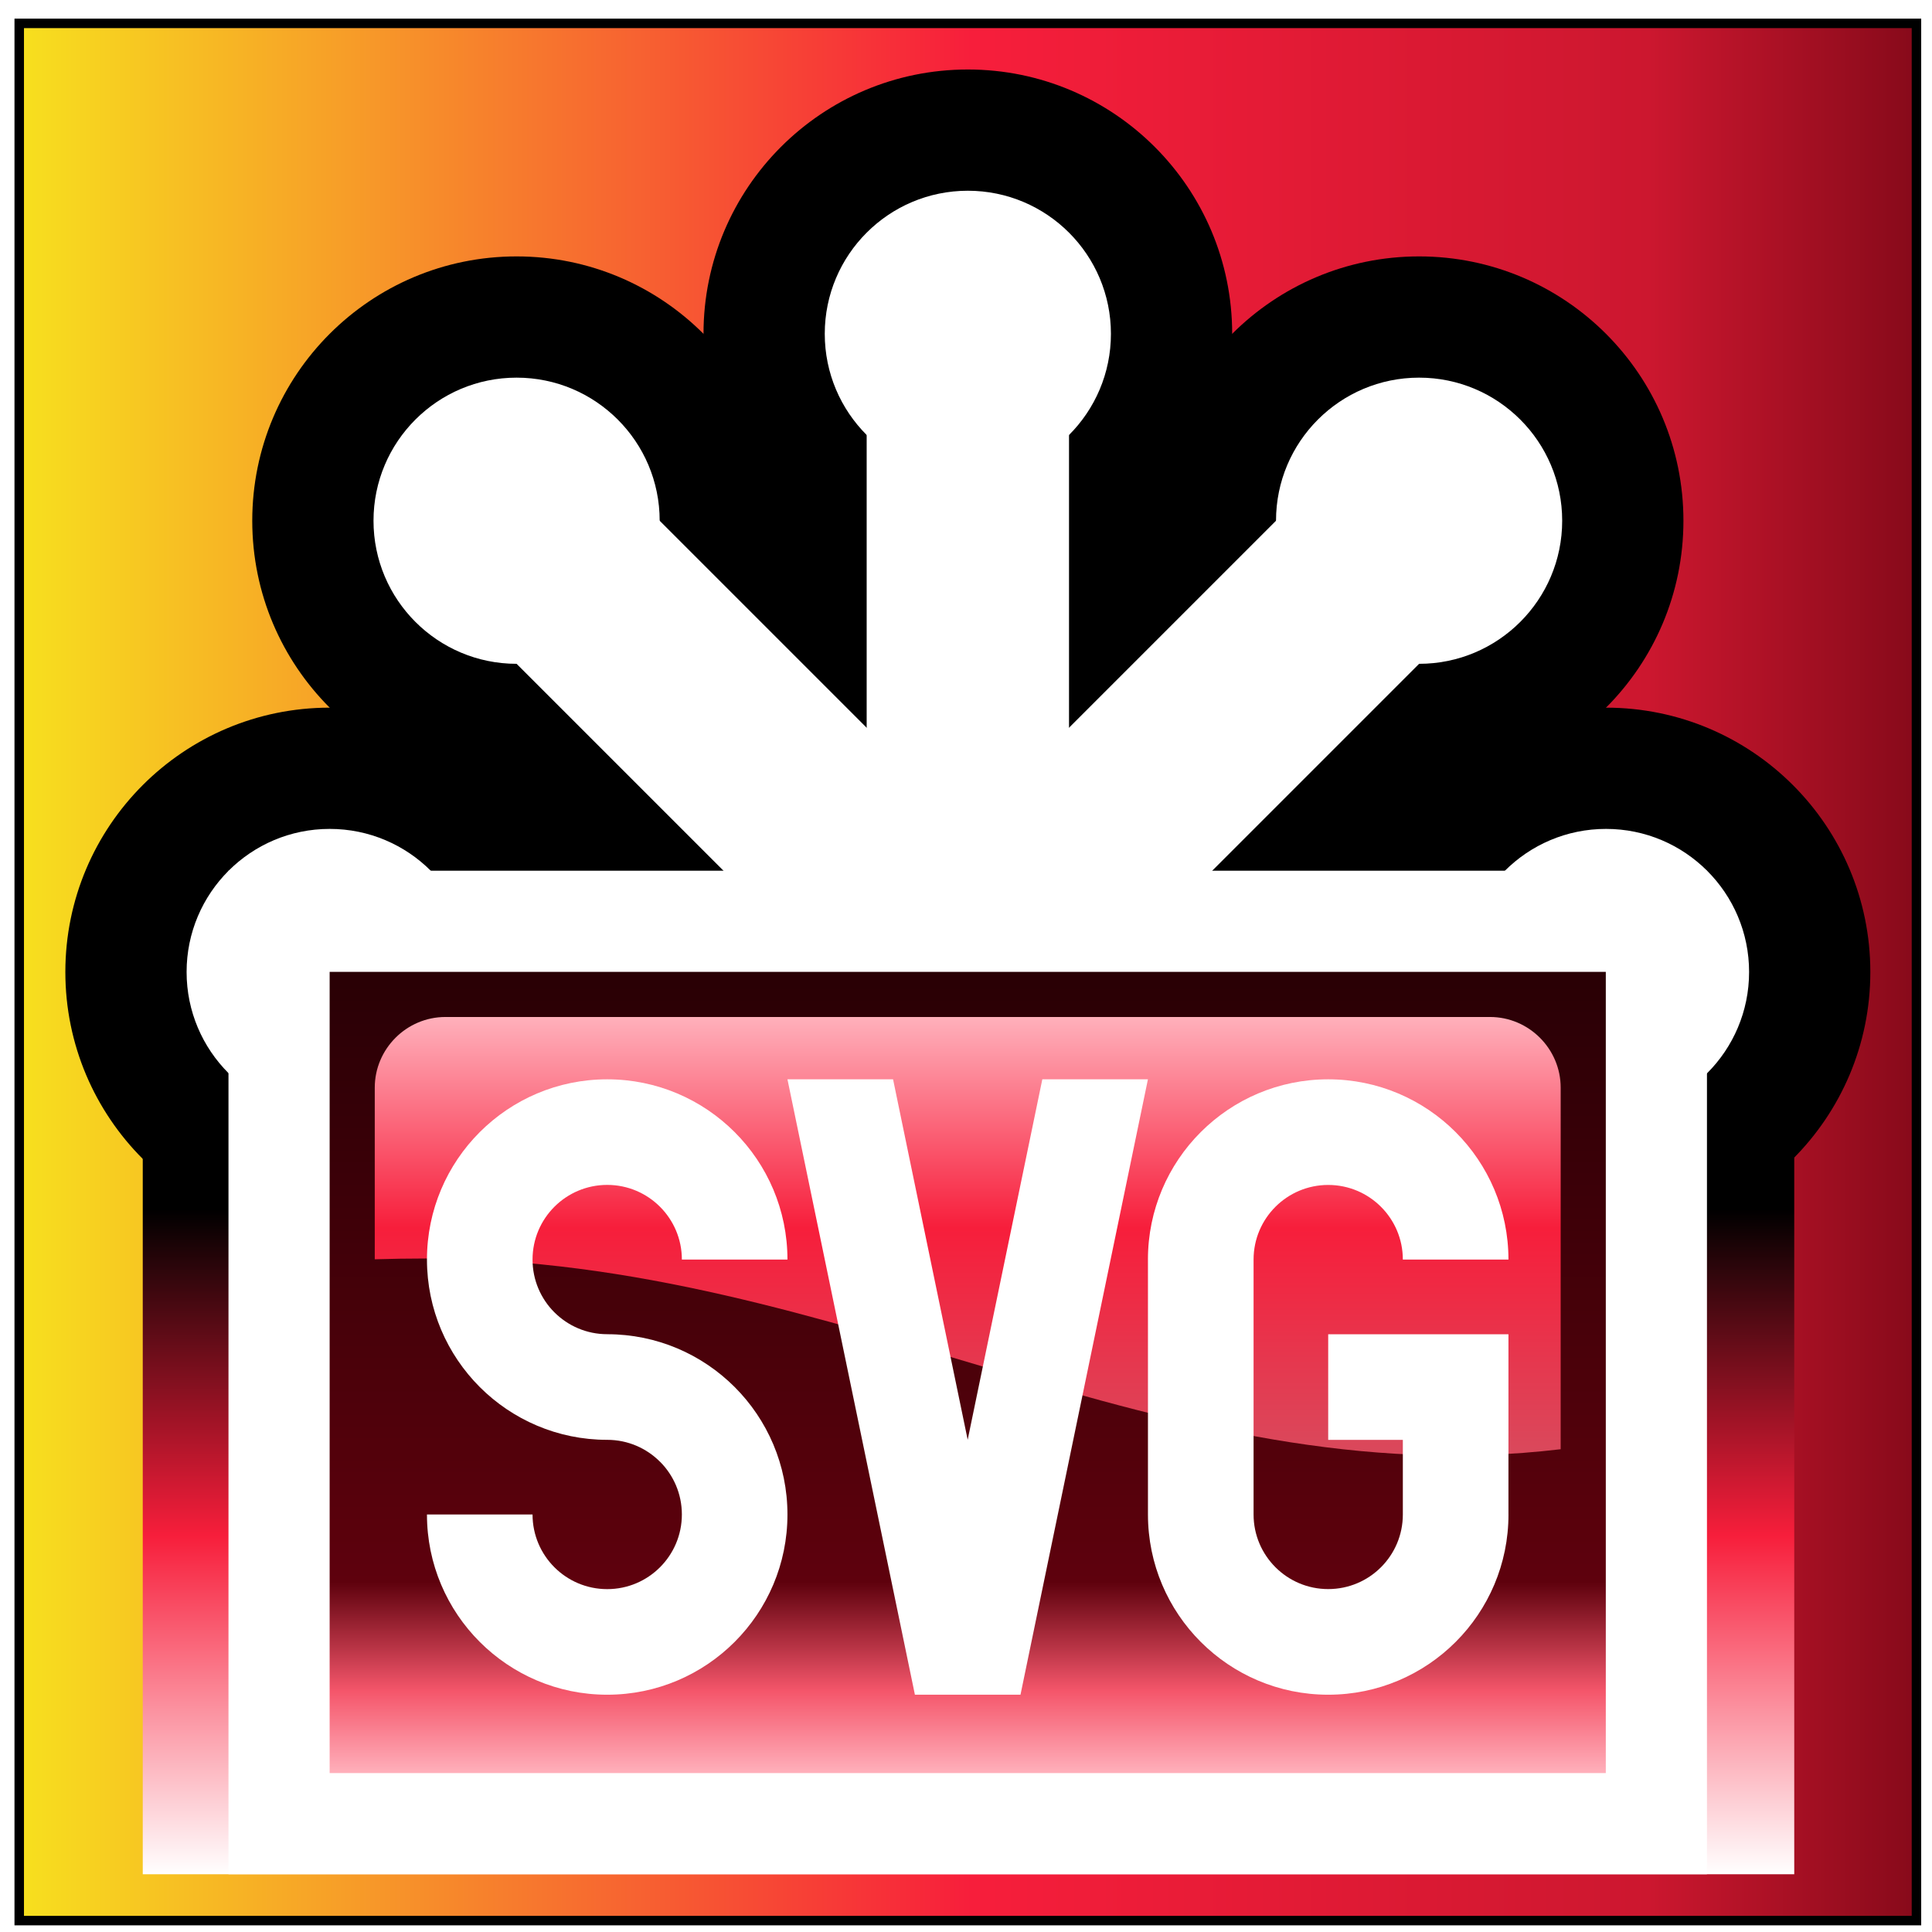 <?xml version="1.0" encoding="UTF-8" standalone="no"?>
<svg
   xmlns:dc="http://purl.org/dc/elements/1.1/"
   xmlns:cc="http://creativecommons.org/ns#"
   xmlns:rdf="http://www.w3.org/1999/02/22-rdf-syntax-ns#"
   xmlns:svg="http://www.w3.org/2000/svg"
   xmlns="http://www.w3.org/2000/svg"
   xmlns:xlink="http://www.w3.org/1999/xlink"
   xmlns:sodipodi="http://sodipodi.sourceforge.net/DTD/sodipodi-0.dtd"
   xmlns:inkscape="http://www.inkscape.org/namespaces/inkscape"
   xml:space="preserve"
   width="100%"
   height="100%"
   viewBox="0 0 600 600"
   id="svg2"
   sodipodi:version="0.32"
   inkscape:version="0.46"
   sodipodi:docname="svg.svg"
   inkscape:output_extension="org.inkscape.output.svg.inkscape"><sodipodi:namedview
   inkscape:window-height="908"
   inkscape:window-width="1116"
   inkscape:pageshadow="2"
   inkscape:pageopacity="0.0"
   guidetolerance="10.0"
   gridtolerance="10.0"
   objecttolerance="10.0"
   borderopacity="1.0"
   bordercolor="#666666"
   pagecolor="#ffffff"
   id="base"
   showgrid="false"
   inkscape:zoom="0.82333333"
   inkscape:cx="300"
   inkscape:cy="300"
   inkscape:window-x="180"
   inkscape:window-y="158"
   inkscape:current-layer="svg2" />
 <title
   id="title4">SVG Icon Basic</title>
 <desc
   id="desc6">Designed for the SVG Logo Contest in 2006 by Harvey Rayner. It is available under the Creative Commons license for those who have an SVG product or who are using SVG on their site.</desc>
 

 <defs
   id="defs12"><inkscape:perspective
   sodipodi:type="inkscape:persp3d"
   inkscape:vp_x="0 : 0.5 : 1"
   inkscape:vp_y="0 : 1000 : 0"
   inkscape:vp_z="1 : 0.5 : 1"
   inkscape:persp3d-origin="0.5 : 0.33333333 : 1"
   id="perspective88" />
    <linearGradient
   id="id0"
   gradientUnits="userSpaceOnUse"
   x1="300"
   y1="600"
   x2="300"
   y2="0">
     <stop
   offset="0"
   stop-color="#F71E3B"
   id="stop15"
   style="stop-color:#f7e01e;stop-opacity:1;" />
     <stop
   offset="0.502"
   stop-color="#F71E3B"
   id="stop17" />
     <stop
   offset="0.859"
   stop-color="#CC172F"
   id="stop19" />
     <stop
   offset="1"
   stop-color="#870A1A"
   id="stop21" />
    </linearGradient>
    <linearGradient
   id="id1"
   gradientUnits="userSpaceOnUse"
   x1="300.247"
   y1="585.416"
   x2="300.247"
   y2="352.174">
     <stop
   offset="0"
   stop-color="white"
   id="stop24" />
     <stop
   offset="0.459"
   stop-color="#F71E3B"
   id="stop26" />
     <stop
   offset="0.902"
   stop-color="black"
   id="stop28" />
     <stop
   offset="1"
   stop-color="black"
   id="stop30" />
    </linearGradient>
    <linearGradient
   id="id2"
   gradientUnits="userSpaceOnUse"
   x1="300"
   y1="553.42"
   x2="300"
   y2="300">
     <stop
   offset="0"
   stop-color="#FFB0BB"
   id="stop33" />
     <stop
   offset="0.102"
   stop-color="#F5566B"
   id="stop35" />
     <stop
   offset="0.239"
   stop-color="#5E010D"
   id="stop37" />
     <stop
   offset="1"
   stop-color="#290005"
   id="stop39" />
    </linearGradient>
    <linearGradient
   id="id3"
   gradientUnits="userSpaceOnUse"
   x1="300"
   y1="466.034"
   x2="300"
   y2="314.27">
     <stop
   offset="0"
   stop-color="#D45162"
   id="stop42" />
     <stop
   offset="0.561"
   stop-color="#F71E3B"
   id="stop44" />
     <stop
   offset="1"
   stop-color="#FFB0BB"
   id="stop46" />
    </linearGradient>
 
     

   

   

   

   

      
    
    


    

 <linearGradient
   inkscape:collect="always"
   xlink:href="#id3"
   id="linearGradient2463"
   gradientUnits="userSpaceOnUse"
   x1="300"
   y1="466.034"
   x2="300"
   y2="314.27"
   gradientTransform="matrix(0.982,0,0,0.982,5.973,7.26)" /><linearGradient
   inkscape:collect="always"
   xlink:href="#id2"
   id="linearGradient2466"
   gradientUnits="userSpaceOnUse"
   x1="300"
   y1="553.42"
   x2="300"
   y2="300"
   gradientTransform="matrix(0.982,0,0,0.982,5.973,7.26)" /><linearGradient
   inkscape:collect="always"
   xlink:href="#id1"
   id="linearGradient2480"
   gradientUnits="userSpaceOnUse"
   x1="300.247"
   y1="585.416"
   x2="300.247"
   y2="352.174"
   gradientTransform="matrix(0.982,0,0,0.982,5.973,7.26)" /><linearGradient
   inkscape:collect="always"
   xlink:href="#id0"
   id="linearGradient3274"
   x1="0"
   y1="300"
   x2="600"
   y2="300"
   gradientUnits="userSpaceOnUse" /><filter
   inkscape:collect="always"
   id="filter3290"><feGaussianBlur
     inkscape:collect="always"
     stdDeviation="3.015"
     id="feGaussianBlur3292" /></filter></defs>

 <g
   id="g3294"><rect
     transform="matrix(0.982,0,0,0.982,5.973,7.26)"
     id="background"
     x="0"
     y="0"
     width="600"
     height="600"
     style="fill:url(#linearGradient3274);fill-opacity:1;stroke:#000000;stroke-width:3;stroke-miterlimit:4;stroke-dasharray:none;stroke-opacity:1;filter:url(#filter3290)" /><g
     transform="matrix(0.982,0,0,0.982,5.973,7.26)"
     id="node_outline"
     style="fill:#000000">
    <circle
   cx="300"
   cy="300"
   r="167"
   id="circle52"
   sodipodi:cx="300"
   sodipodi:cy="300"
   sodipodi:rx="167"
   sodipodi:ry="167" />
    <circle
   cx="157.292"
   cy="157.293"
   r="83.597"
   id="circle54"
   sodipodi:cx="157.29201"
   sodipodi:cy="157.293"
   sodipodi:rx="83.596901"
   sodipodi:ry="83.596901" />
    <circle
   cx="300"
   cy="98.182"
   r="83.597"
   id="circle56"
   sodipodi:cx="300"
   sodipodi:cy="98.1819"
   sodipodi:rx="83.596901"
   sodipodi:ry="83.596901" />
    <circle
   cx="442.708"
   cy="157.293"
   r="83.597"
   id="circle58"
   sodipodi:cx="442.70801"
   sodipodi:cy="157.293"
   sodipodi:rx="83.596901"
   sodipodi:ry="83.596901" />
    <circle
   cx="501.819"
   cy="300"
   r="83.595"
   id="circle60"
   sodipodi:cx="501.819"
   sodipodi:cy="300"
   sodipodi:rx="83.595398"
   sodipodi:ry="83.595398" />
    <circle
   cx="98.181"
   cy="300"
   r="83.596"
   id="circle62"
   sodipodi:cx="98.180603"
   sodipodi:cy="300"
   sodipodi:rx="83.596497"
   sodipodi:ry="83.596497" />
   </g><rect
     id="bottom_grad"
     x="44.334"
     y="353.051"
     width="512.884"
     height="229.014"
     style="fill:url(#linearGradient2480)" /><g
     transform="matrix(0.982,0,0,0.982,5.973,7.26)"
     id="connectors"
     style="fill:none;stroke:#ffffff;stroke-width:63.992">
    <line
   x1="300"
   y1="98.182"
   x2="300"
   y2="300"
   id="line66" />
    <line
   x1="157.292"
   y1="157.294"
   x2="300"
   y2="300"
   id="line68" />
    <line
   x1="442.707"
   y1="157.293"
   x2="300"
   y2="300"
   id="line70" />
   </g><g
     transform="matrix(0.982,0,0,0.982,5.973,7.26)"
     id="nodes"
     style="fill:#ffffff">
    <circle
   cx="300"
   cy="98.18"
   r="45.25"
   id="circle73"
   sodipodi:cx="300"
   sodipodi:cy="98.18"
   sodipodi:rx="45.25"
   sodipodi:ry="45.25" />
    <circle
   cx="442.71"
   cy="157.29"
   r="45.25"
   id="circle75"
   sodipodi:cx="442.70999"
   sodipodi:cy="157.28999"
   sodipodi:rx="45.25"
   sodipodi:ry="45.25" />
    <circle
   cx="501.82"
   cy="300"
   r="45.25"
   id="circle77"
   sodipodi:cx="501.82001"
   sodipodi:cy="300"
   sodipodi:rx="45.25"
   sodipodi:ry="45.25" />
    <circle
   cx="98.18"
   cy="300"
   r="45.25"
   id="circle79"
   sodipodi:cx="98.18"
   sodipodi:cy="300"
   sodipodi:rx="45.25"
   sodipodi:ry="45.25" />
    <circle
   cx="157.29"
   cy="157.29"
   r="45.25"
   id="circle81"
   sodipodi:cx="157.28999"
   sodipodi:cy="157.28999"
   sodipodi:rx="45.25"
   sodipodi:ry="45.25" />
   </g><rect
     id="svg_textbox_outline"
     x="70.958"
     y="270.406"
     width="459.153"
     height="311.659"
     style="fill:#ffffff" /><rect
     id="svg_textbox_background"
     x="102.374"
     y="301.822"
     width="396.322"
     height="248.826"
     style="fill:url(#linearGradient2466)" /><path
     id="svg_textbox_reflection"
     d="M 138.341,315.834 L 462.729,315.834 C 474.805,315.834 484.683,325.714 484.683,337.788 L 484.683,450.069 C 360.254,464.847 262.414,390.838 132.196,390.838 C 126.902,390.838 121.635,390.928 116.386,391.084 L 116.386,337.789 C 116.386,325.714 126.265,315.835 138.341,315.835 L 138.341,315.834 z"
     style="fill:url(#linearGradient2463)" /><path
     id="svg_text"
     d="M 356.5,335.19 L 316.923,526.311 L 284.132,526.311 L 244.551,335.19 L 277.35,335.19 L 300.522,447.126 L 323.702,335.19 L 356.5,335.19 L 356.5,335.19 z M 412.484,414.36 L 468.463,414.36 L 468.463,470.33 L 468.472,470.33 C 468.472,501.247 443.408,526.311 412.491,526.311 C 381.58,526.311 356.515,501.247 356.507,470.336 L 356.507,470.33 L 356.507,391.173 L 356.5,391.173 C 356.5,360.26 381.573,335.19 412.484,335.19 C 443.397,335.19 468.463,360.26 468.463,391.173 L 435.665,391.173 C 435.665,378.376 425.289,367.995 412.484,367.995 C 399.688,367.995 389.309,378.376 389.309,391.173 L 389.309,470.336 C 389.313,483.129 399.692,493.507 412.484,493.507 C 425.289,493.507 435.665,483.138 435.665,470.342 L 435.665,470.33 L 435.665,447.161 L 412.484,447.161 L 412.484,414.36 L 412.484,414.36 z M 389.309,470.336 L 389.309,470.336 z M 148.992,430.752 C 138.867,420.619 132.596,406.624 132.596,391.168 C 132.596,360.26 157.668,335.19 188.576,335.19 C 219.486,335.19 244.551,360.26 244.551,391.168 L 211.761,391.168 C 211.761,378.361 201.378,367.981 188.576,367.981 C 175.769,367.981 165.385,378.361 165.385,391.168 C 165.385,397.566 167.977,403.356 172.166,407.553 L 172.177,407.553 C 176.372,411.754 182.17,414.35 188.576,414.35 L 188.576,414.354 C 204.029,414.354 218.024,420.625 228.155,430.753 L 228.155,430.753 C 238.283,440.885 244.551,454.879 244.551,470.336 C 244.551,501.247 219.486,526.311 188.576,526.311 C 157.668,526.311 132.596,501.247 132.596,470.336 L 165.385,470.336 C 165.385,483.138 175.769,493.521 188.576,493.521 C 201.378,493.521 211.76,483.138 211.76,470.336 C 211.76,463.937 209.17,458.149 204.981,453.951 L 204.965,453.951 C 200.772,449.751 194.977,447.153 188.576,447.153 L 188.576,447.153 C 173.118,447.153 159.124,440.88 148.992,430.752 L 148.992,430.752 L 148.992,430.752 z"
     style="fill:#ffffff" /></g>
</svg>